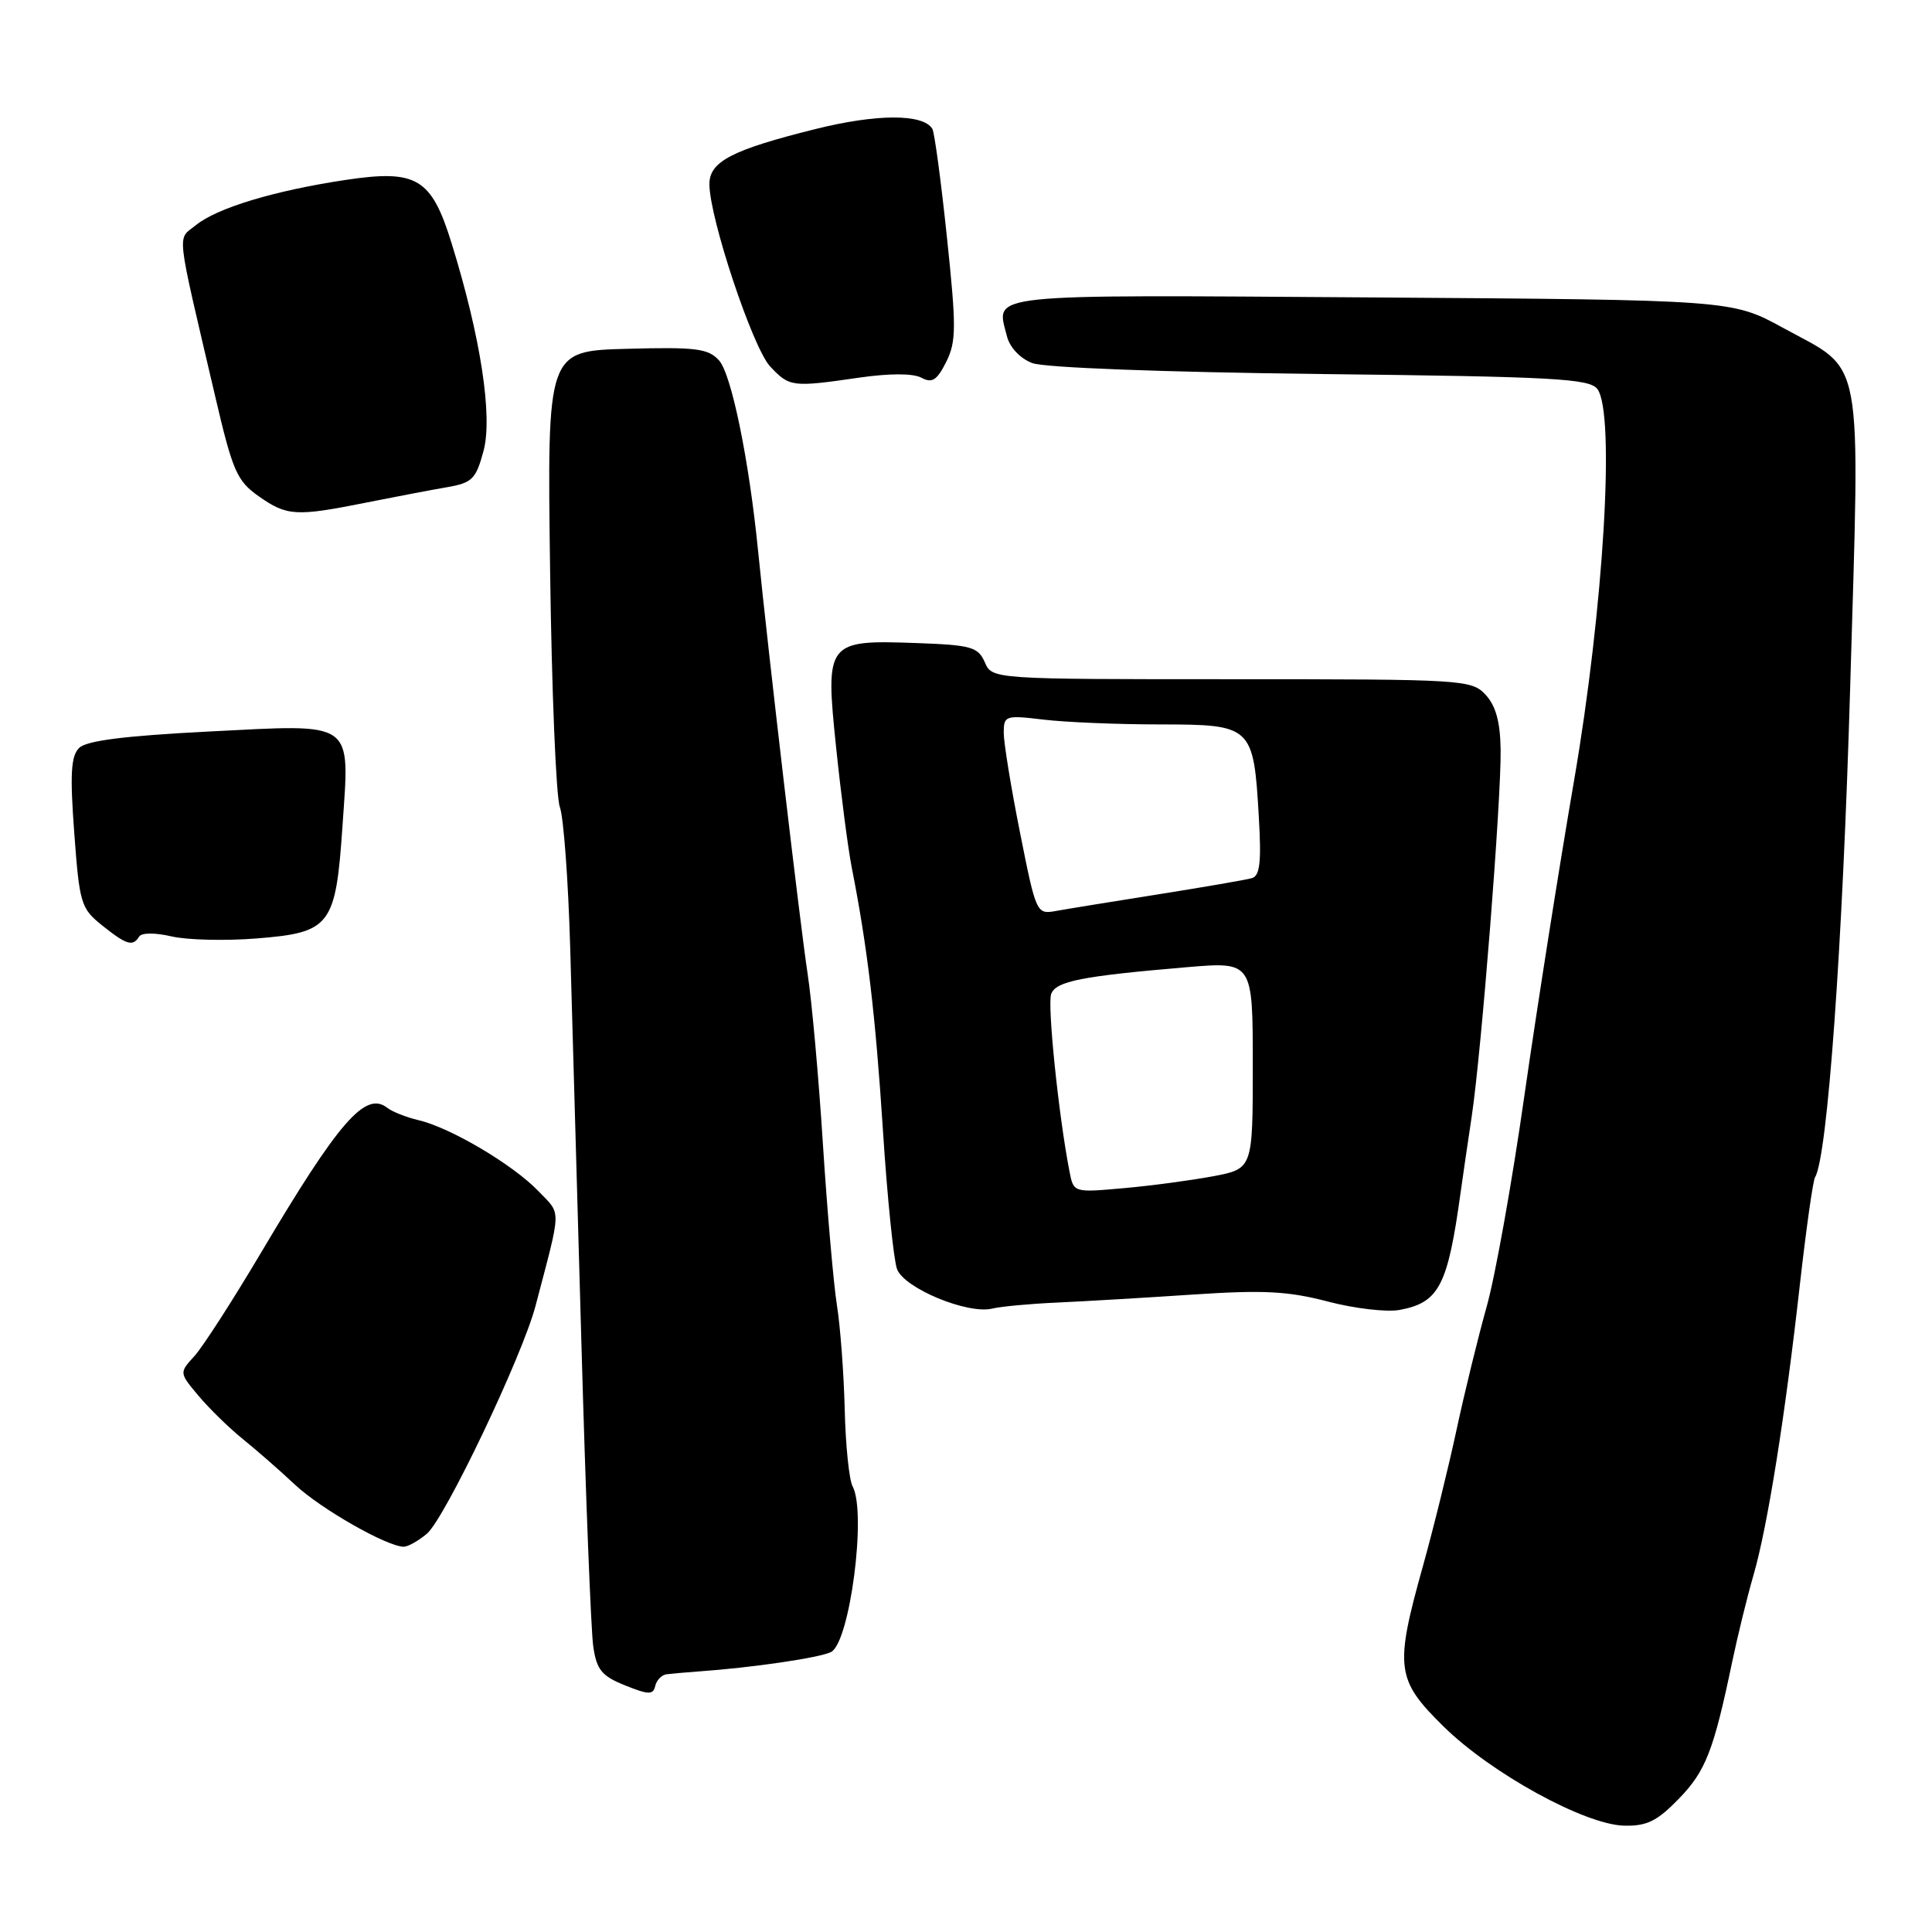 <?xml version="1.0" encoding="UTF-8" standalone="no"?>
<!DOCTYPE svg PUBLIC "-//W3C//DTD SVG 1.1//EN" "http://www.w3.org/Graphics/SVG/1.1/DTD/svg11.dtd" >
<svg xmlns="http://www.w3.org/2000/svg" xmlns:xlink="http://www.w3.org/1999/xlink" version="1.1" viewBox="0 0 256 256">
 <g >
 <path fill="currentColor"
d=" M 222.46 238.34 C 226.01 234.68 227.06 232.00 229.52 220.22 C 230.25 216.74 231.52 211.56 232.35 208.70 C 234.21 202.28 236.53 187.73 238.50 170.15 C 239.33 162.81 240.23 156.44 240.50 156.00 C 242.15 153.33 244.16 125.29 245.15 91.30 C 246.47 45.97 247.10 49.38 236.28 43.45 C 229.50 39.74 229.50 39.74 181.70 39.41 C 129.72 39.06 131.98 38.82 133.42 44.54 C 133.80 46.04 135.16 47.49 136.78 48.11 C 138.39 48.72 153.95 49.31 175.00 49.56 C 206.00 49.91 210.65 50.17 211.67 51.56 C 214.04 54.80 212.50 80.60 208.56 103.50 C 206.57 115.05 203.62 133.81 201.99 145.18 C 200.37 156.56 198.12 169.16 196.98 173.18 C 195.85 177.21 194.05 184.55 192.99 189.50 C 191.93 194.45 189.93 202.55 188.55 207.50 C 184.78 220.98 184.98 222.57 191.25 228.74 C 197.56 234.96 209.96 241.77 215.20 241.91 C 218.21 241.98 219.57 241.32 222.46 238.34 Z  M 88.32 221.85 C 88.97 221.77 90.85 221.60 92.50 221.48 C 99.67 220.98 108.63 219.66 110.12 218.90 C 112.61 217.62 114.85 200.45 112.98 196.96 C 112.51 196.09 112.04 191.49 111.93 186.74 C 111.81 181.99 111.35 175.76 110.89 172.90 C 110.44 170.04 109.61 160.45 109.04 151.60 C 108.48 142.74 107.56 132.57 107.01 129.00 C 106.05 122.75 101.80 86.48 100.45 73.00 C 99.25 60.91 96.92 49.57 95.27 47.75 C 93.85 46.18 92.22 45.97 83.07 46.22 C 72.50 46.50 72.50 46.50 72.89 75.50 C 73.10 91.45 73.68 105.59 74.18 106.93 C 74.68 108.26 75.29 116.59 75.55 125.43 C 75.80 134.27 76.47 157.93 77.04 178.00 C 77.60 198.07 78.31 216.15 78.61 218.17 C 79.06 221.26 79.73 222.08 82.82 223.32 C 85.95 224.58 86.55 224.59 86.82 223.40 C 87.00 222.63 87.68 221.93 88.32 221.85 Z  M 56.56 203.23 C 58.94 201.23 69.23 179.66 70.97 173.00 C 74.44 159.78 74.41 161.03 71.33 157.82 C 67.99 154.34 59.75 149.45 55.50 148.44 C 53.85 148.05 51.97 147.31 51.31 146.79 C 48.43 144.53 44.91 148.57 34.58 166.00 C 30.83 172.32 26.86 178.49 25.75 179.70 C 23.74 181.90 23.74 181.90 26.34 184.99 C 27.76 186.68 30.41 189.26 32.21 190.71 C 34.02 192.17 37.13 194.89 39.12 196.76 C 42.52 199.94 51.27 204.93 53.50 204.95 C 54.05 204.95 55.43 204.18 56.56 203.23 Z  M 140.00 172.60 C 143.57 172.44 151.68 171.96 158.00 171.54 C 167.41 170.91 170.67 171.08 175.94 172.46 C 179.48 173.39 183.77 173.89 185.47 173.57 C 190.69 172.59 191.83 170.39 193.54 158.00 C 193.81 156.07 194.46 151.57 195.00 148.00 C 196.30 139.39 198.94 105.88 198.84 99.31 C 198.79 95.66 198.20 93.52 196.85 92.06 C 194.98 90.06 193.97 90.00 163.20 90.00 C 131.47 90.00 131.47 90.00 130.49 87.75 C 129.60 85.73 128.70 85.47 121.49 85.21 C 109.49 84.78 109.33 84.99 110.80 99.13 C 111.45 105.38 112.38 112.53 112.87 115.00 C 114.94 125.50 116.00 134.45 116.99 149.71 C 117.56 158.63 118.41 166.93 118.86 168.16 C 119.80 170.70 128.25 174.20 131.50 173.39 C 132.60 173.12 136.43 172.76 140.00 172.60 Z  M 18.44 124.10 C 18.76 123.58 20.56 123.57 22.74 124.08 C 24.81 124.56 29.88 124.68 34.00 124.35 C 43.81 123.57 44.48 122.69 45.38 109.48 C 46.34 95.34 47.19 95.94 27.67 96.93 C 16.41 97.51 11.44 98.14 10.47 99.12 C 9.40 100.20 9.26 102.61 9.84 110.37 C 10.53 119.73 10.72 120.37 13.53 122.62 C 16.77 125.21 17.60 125.46 18.44 124.10 Z  M 48.50 66.60 C 52.35 65.83 57.18 64.91 59.22 64.56 C 62.57 63.98 63.06 63.50 64.07 59.75 C 65.30 55.18 63.70 44.71 59.87 32.33 C 57.17 23.57 55.25 22.42 45.74 23.85 C 36.37 25.26 28.77 27.55 25.96 29.83 C 23.45 31.87 23.22 29.88 28.51 52.50 C 30.82 62.42 31.39 63.72 34.27 65.75 C 38.02 68.39 39.20 68.46 48.50 66.60 Z  M 113.91 50.03 C 117.91 49.46 120.99 49.46 122.09 50.05 C 123.51 50.81 124.15 50.40 125.38 47.95 C 126.72 45.25 126.73 43.37 125.47 31.40 C 124.69 23.97 123.82 17.52 123.54 17.07 C 122.30 15.06 116.19 15.07 108.05 17.10 C 96.97 19.86 94.00 21.41 94.00 24.40 C 94.00 28.87 99.74 46.10 102.05 48.56 C 104.62 51.29 104.94 51.33 113.91 50.03 Z  M 141.72 155.26 C 140.28 147.92 138.75 133.08 139.29 131.70 C 139.93 130.01 143.34 129.34 157.25 128.16 C 166.00 127.42 166.00 127.42 166.00 141.14 C 166.00 154.86 166.00 154.86 160.75 155.86 C 157.86 156.40 152.52 157.12 148.88 157.44 C 142.26 158.03 142.26 158.03 141.72 155.26 Z  M 135.16 110.34 C 133.97 104.38 133.00 98.42 133.00 97.11 C 133.00 94.82 133.21 94.75 138.25 95.35 C 141.14 95.70 148.10 95.99 153.71 95.99 C 165.90 96.00 166.10 96.18 166.80 108.23 C 167.15 114.23 166.95 116.05 165.88 116.36 C 165.12 116.58 159.55 117.54 153.50 118.50 C 147.45 119.46 141.33 120.45 139.91 120.71 C 137.35 121.17 137.29 121.04 135.16 110.34 Z "/>
</g>
</svg>